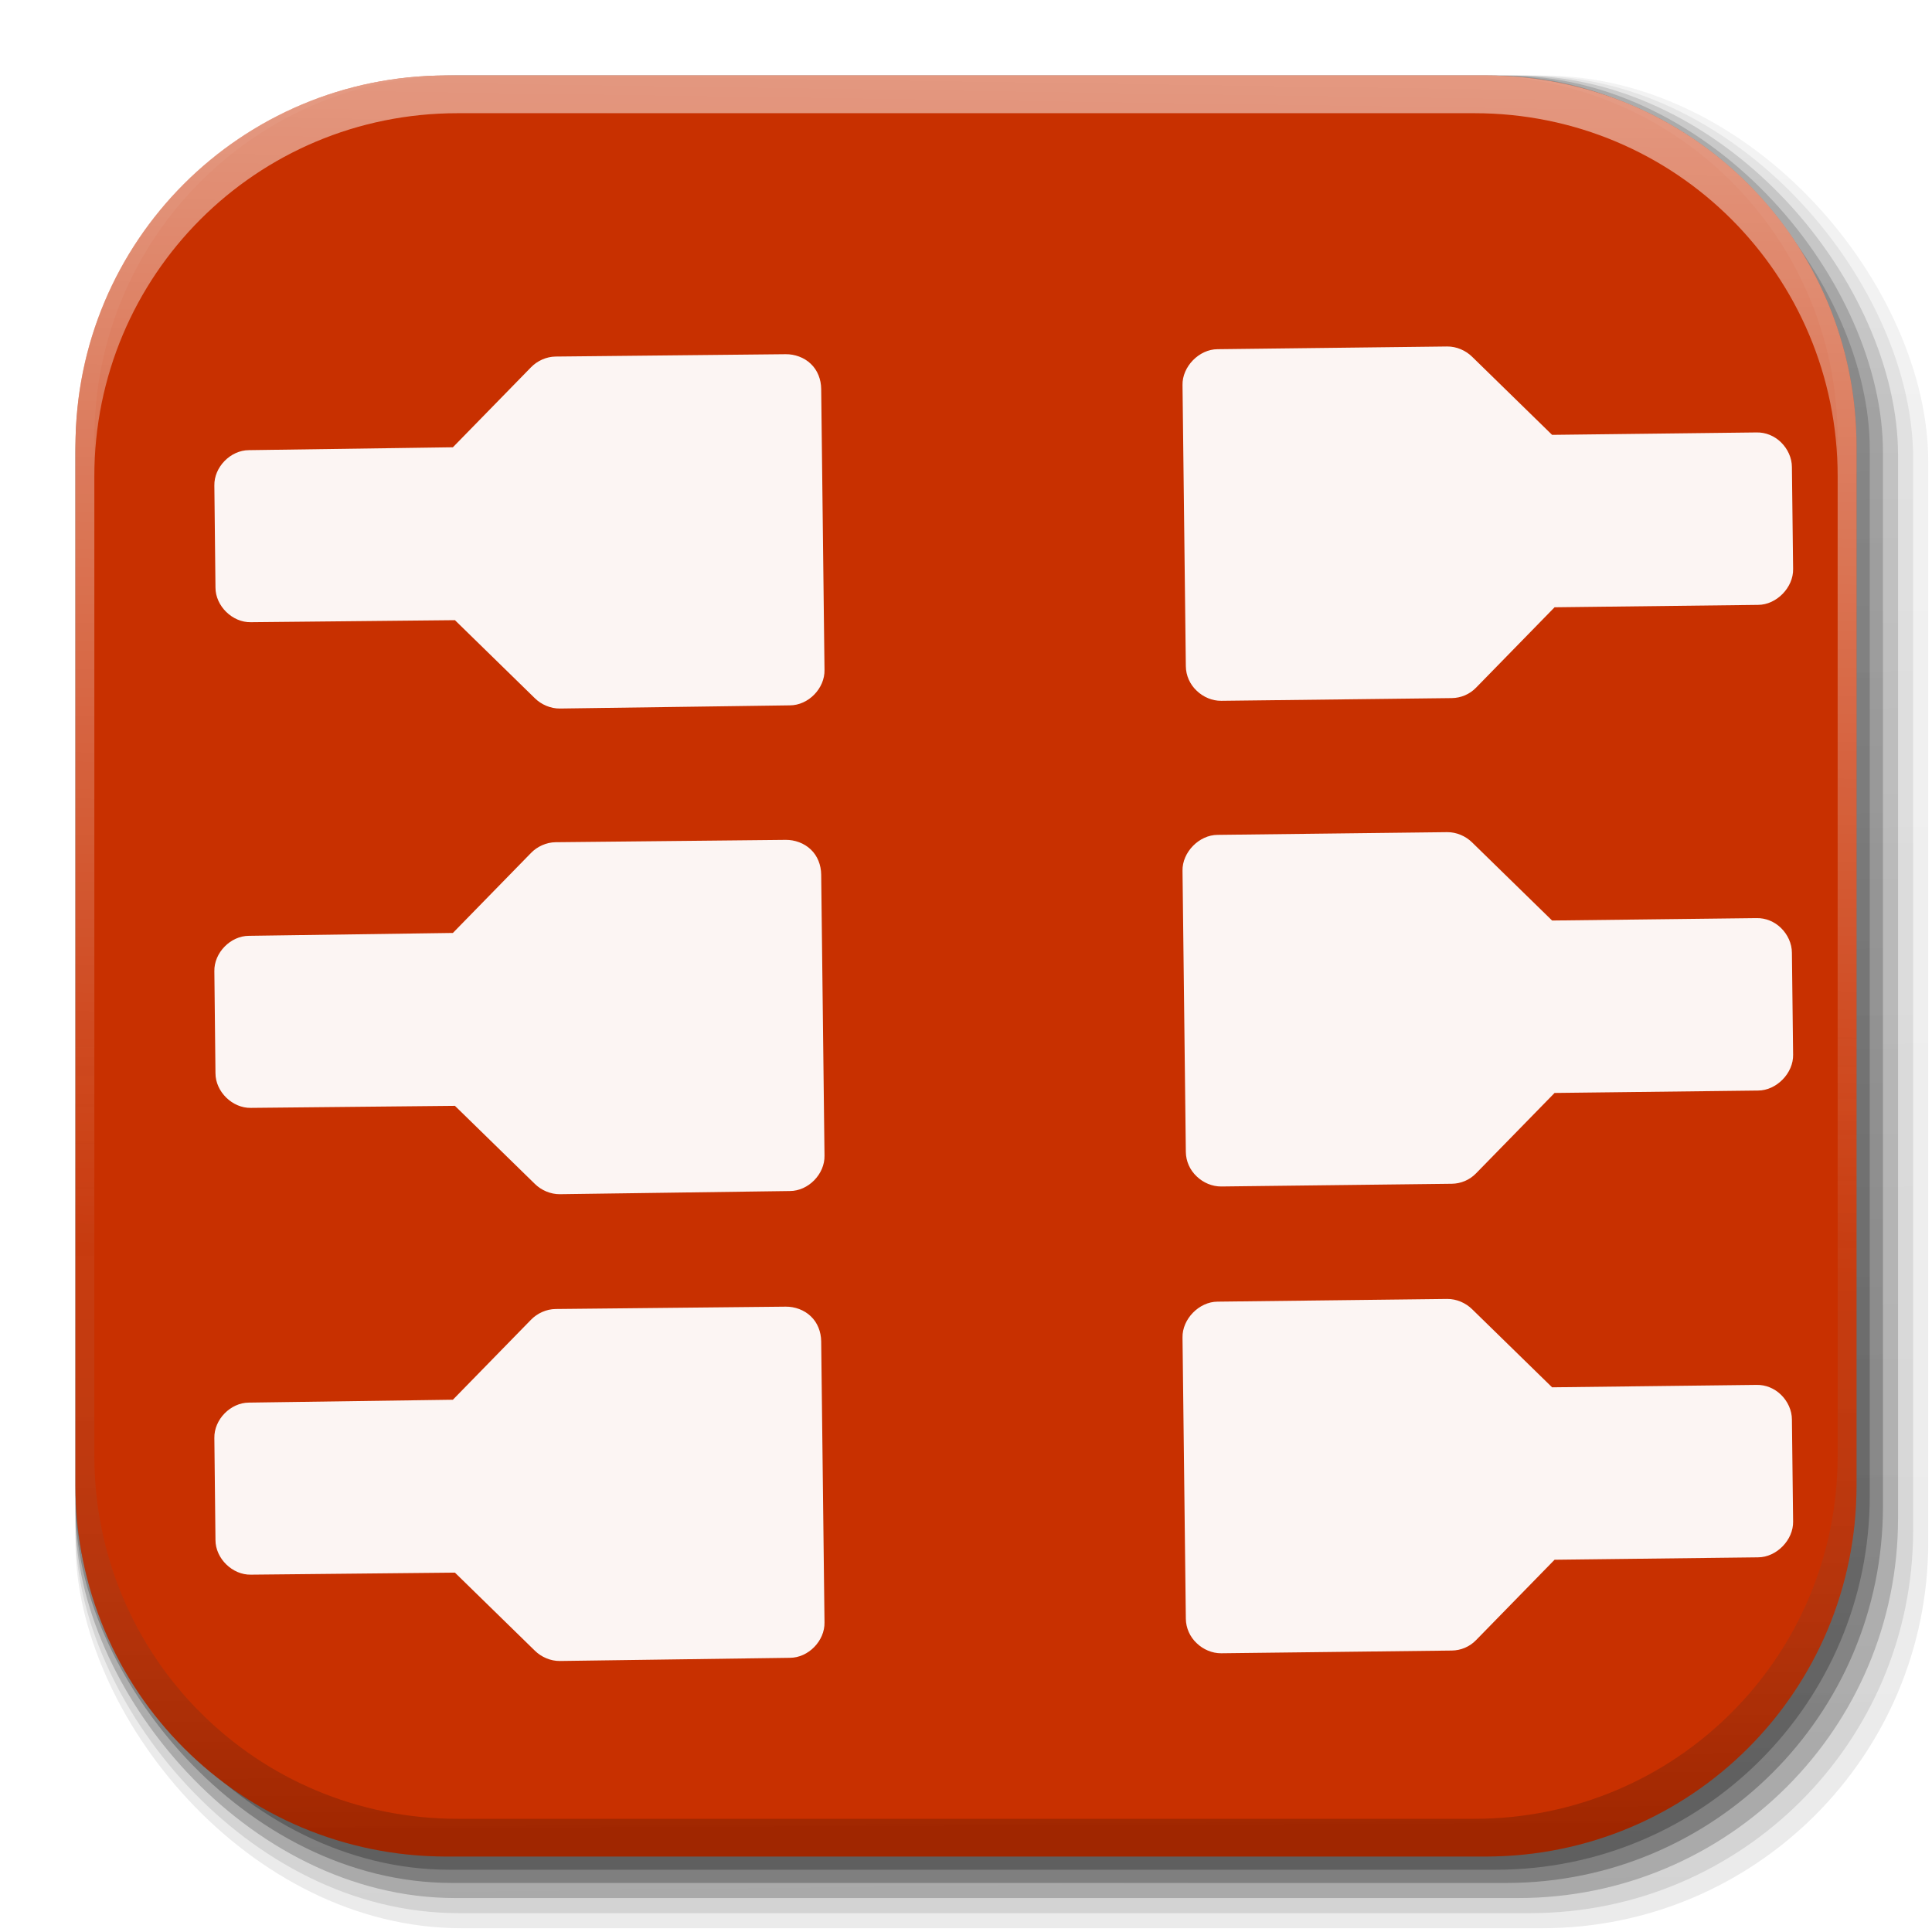 <svg xmlns="http://www.w3.org/2000/svg" xmlns:svg="http://www.w3.org/2000/svg" xmlns:xlink="http://www.w3.org/1999/xlink" id="svg2" width="512" height="512" version="1.1"><defs id="defs4"><linearGradient id="linearGradient2460" x1="19.245" x2="19.36" y1="21.031" y2="44.984" gradientUnits="userSpaceOnUse"><stop id="stop3602" offset="0" stop-color="#fafafa" stop-opacity="1"/><stop id="stop3604" offset="1" stop-color="#f0f0f0" stop-opacity="1"/></linearGradient><linearGradient id="linearGradient4114-2-6" x1="1012.513" x2="1006.808" y1="484.417" y2="20.626" gradientTransform="matrix(1.032,0,0,1.032,-830.864,592.678)" gradientUnits="userSpaceOnUse" xlink:href="#ButtonShadow-0-1-1-5-9"/><linearGradient id="ButtonShadow-0-1-1-5-9" x1="45.448" x2="45.448" y1="92.54" y2="7.017" gradientTransform="matrix(1.006,0,0,0.994,100,0)" gradientUnits="userSpaceOnUse"><stop id="stop3750-8-9-3-6-4" offset="0" stop-color="#000" stop-opacity="1"/><stop id="stop3752-5-6-4-2-9" offset="1" stop-color="#000" stop-opacity=".588"/></linearGradient><linearGradient id="linearGradient4112-2-6" x1="1012.513" x2="1006.808" y1="484.417" y2="20.626" gradientTransform="matrix(1.04,0,0,1.04,-837.951,592.518)" gradientUnits="userSpaceOnUse" xlink:href="#ButtonShadow-0-1-1-5-9"/><linearGradient id="linearGradient4110-6-7" x1="1012.513" x2="1006.808" y1="484.417" y2="20.626" gradientTransform="matrix(1.023,0,0,1.023,-823.777,592.838)" gradientUnits="userSpaceOnUse" xlink:href="#ButtonShadow-0-1-1-5-9"/><linearGradient id="linearGradient4116-6-3" x1="1012.513" x2="1006.808" y1="484.417" y2="20.626" gradientTransform="matrix(1.015,0,0,1.015,-816.69,592.997)" gradientUnits="userSpaceOnUse" xlink:href="#ButtonShadow-0-1-1-5-9"/><linearGradient id="linearGradient5342-3" x1="1012.513" x2="1006.808" y1="484.417" y2="20.626" gradientTransform="matrix(1.007,0,0,1.007,-810.489,593.137)" gradientUnits="userSpaceOnUse" xlink:href="#ButtonShadow-0-1-1-5-9"/><linearGradient id="linearGradient4084-8" x1="993.439" x2="988.786" y1="51.512" y2="363.738" gradientTransform="translate(778.6,-360.56)" gradientUnits="userSpaceOnUse" xlink:href="#linearGradient3737-9"/><linearGradient id="linearGradient3737-9"><stop id="stop3739-7" offset="0" stop-color="#fff" stop-opacity="1"/><stop id="stop3741-4" offset="1" stop-color="#fff" stop-opacity="0"/></linearGradient><linearGradient id="linearGradient4086-12" x1="1764.649" x2="1763.69" y1="155.597" y2="-55.941" gradientUnits="userSpaceOnUse" xlink:href="#linearGradient4046-3"/><linearGradient id="linearGradient4046-3"><stop id="stop4048-7" offset="0" stop-color="#000" stop-opacity="1"/><stop id="stop4050-73" offset="1" stop-color="#fff" stop-opacity=".2"/></linearGradient><linearGradient id="ButtonShadow" x1="45.448" x2="45.448" y1="92.54" y2="7.017" gradientTransform="scale(1.006,0.994)" gradientUnits="userSpaceOnUse"><stop id="stop3750" offset="0" stop-color="#000" stop-opacity="1"/><stop id="stop3752" offset="1" stop-color="#000" stop-opacity=".588"/></linearGradient><filter id="filter3174" color-interpolation-filters="sRGB"><feGaussianBlur id="feGaussianBlur3176" stdDeviation="1.71"/></filter><linearGradient id="linearGradient3097" x1="48" x2="48" y1="90" y2="5.988" gradientTransform="matrix(5.01,0,0,5.01,520.402,57.19)" gradientUnits="userSpaceOnUse" xlink:href="#linearGradient3700-5-1"/><linearGradient id="linearGradient3700-5-1"><stop id="stop3702-0-2" offset="0" stop-color="#156ab9" stop-opacity="1"/><stop id="stop3704-4-9" offset="1" stop-color="#5ba1e4" stop-opacity="1"/></linearGradient><radialGradient id="radialGradient3088" cx="63.98" cy="61.949" r="58.02" fx="63.98" fy="61.949" gradientTransform="matrix(6.125,0,0,4.481,-135.867,-21.58)" gradientUnits="userSpaceOnUse" xlink:href="#linearGradient4132"/><linearGradient id="linearGradient4132"><stop id="stop4134" offset="0" stop-color="#7bb8f0" stop-opacity="1"/><stop id="stop4136" offset="1" stop-color="#b5d5f2" stop-opacity=".122"/></linearGradient><linearGradient id="linearGradient3613" x1="48" x2="48" y1="20.221" y2="138.661" gradientUnits="userSpaceOnUse" xlink:href="#linearGradient3737"/><linearGradient id="linearGradient3737"><stop id="stop3739" offset="0" stop-color="#fff" stop-opacity="1"/><stop id="stop3741" offset="1" stop-color="#fff" stop-opacity="0"/></linearGradient><clipPath id="clipPath4355"><rect id="rect4357" width="84" height="80" x="6" y="6" fill="#fff" fill-opacity="1" fill-rule="nonzero" stroke="none" rx="6" ry="6"/></clipPath><filter id="filter3794" width="1.384" height="1.384" x="-.192" y="-.192" color-interpolation-filters="sRGB"><feGaussianBlur id="feGaussianBlur3796" stdDeviation="5.28"/></filter><linearGradient id="linearGradient5932-3-2-4-3"><stop id="stop5934-3-2-9-4" offset="0" stop-color="#ff7c53" stop-opacity="1"/><stop id="stop5940-1-4-5-4" offset=".5" stop-color="#f21919" stop-opacity="1"/><stop id="stop5942-5-4-7-3" offset=".5" stop-color="#db1414" stop-opacity="1"/><stop id="stop5936-2-5-0-9" offset="1" stop-color="#9b1818" stop-opacity="1"/></linearGradient><linearGradient id="linearGradient5944-6-9-3-2"><stop id="stop5946-9-5-0-5" offset="0" stop-color="#f0f0f0" stop-opacity="1"/><stop id="stop5952-4-9-7-8" offset=".5" stop-color="#e6e6e6" stop-opacity="1"/><stop id="stop5954-4-7-2-9" offset=".5" stop-color="#d2d2d2" stop-opacity="1"/><stop id="stop5948-6-2-1-0" offset="1" stop-color="#bebebe" stop-opacity="1"/></linearGradient><linearGradient id="linearGradient3227" x1="45.448" x2="45.448" y1="92.54" y2="7.017" gradientTransform="scale(1.006,0.994)" gradientUnits="userSpaceOnUse" xlink:href="#ButtonShadow"/><radialGradient id="radialGradient3930" cx="63.98" cy="61.949" r="58.02" fx="63.98" fy="61.949" gradientTransform="matrix(6.125,0,0,4.481,-135.867,-21.58)" gradientUnits="userSpaceOnUse" xlink:href="#linearGradient4132"/><linearGradient id="linearGradient3832" x1="31.725" x2="31.725" y1="79.814" y2="10.985" gradientTransform="matrix(0.901,0,0,0.901,3.419,6.095)" gradientUnits="userSpaceOnUse" xlink:href="#linearGradient4081"/><linearGradient id="linearGradient4081"><stop id="stop4083" offset="0" stop-color="#aaa" stop-opacity="1"/><stop id="stop4085-9" offset="1" stop-color="#f0f0f0" stop-opacity="1"/></linearGradient><filter id="filter4211" color-interpolation-filters="sRGB"><feFlood id="feFlood4213" flood-color="#000" flood-opacity=".498" result="flood"/><feComposite id="feComposite4215" in="flood" in2="SourceGraphic" operator="out" result="composite1"/><feGaussianBlur id="feGaussianBlur4217" in="composite1" result="blur" stdDeviation="5"/><feOffset id="feOffset4219" dx="10" dy="10" result="offset"/><feComposite id="feComposite4221" in="offset" in2="SourceGraphic" operator="atop" result="composite2"/></filter></defs><g id="g4103" transform="translate(-11.985,-592.117)"><rect id="rect6187" width="487" height="487" x="31.985" y="612.117" fill="url(#linearGradient4114-2-6)" fill-opacity="1" fill-rule="nonzero" stroke="none" stroke-width="1.5" color="#000" display="inline" enable-background="accumulate" opacity=".1" overflow="visible" ry="101.458" visibility="visible" style="marker:none"/><rect id="rect6191" width="491" height="491" x="31.985" y="612.117" fill="url(#linearGradient4112-2-6)" fill-opacity="1" fill-rule="nonzero" stroke="none" stroke-width="1.5" color="#000" display="inline" enable-background="accumulate" opacity=".08" overflow="visible" ry="102.292" visibility="visible" style="marker:none"/><rect id="rect6183" width="483" height="483" x="31.985" y="612.117" fill="url(#linearGradient4110-6-7)" fill-opacity="1" fill-rule="nonzero" stroke="none" stroke-width="1.5" color="#000" display="inline" enable-background="accumulate" opacity=".2" overflow="visible" ry="100.625" visibility="visible" style="marker:none"/><rect id="rect6179" width="479" height="479" x="31.985" y="612.117" fill="url(#linearGradient4116-6-3)" fill-opacity="1" fill-rule="nonzero" stroke="none" stroke-width="1.5" color="#000" display="inline" enable-background="accumulate" opacity=".25" overflow="visible" ry="99.792" visibility="visible" style="marker:none"/><rect id="rect5574" width="475.5" height="475.5" x="31.985" y="612.117" fill="url(#linearGradient5342-3)" fill-opacity="1" fill-rule="nonzero" stroke="none" stroke-width="1.5" color="#000" display="inline" enable-background="accumulate" opacity=".25" overflow="visible" ry="99.063" visibility="visible" style="marker:none"/></g><path id="rect5505" fill="#c83000" fill-opacity="1" fill-rule="nonzero" stroke="none" stroke-dasharray="none" stroke-dashoffset="0" stroke-linecap="butt" stroke-linejoin="miter" stroke-miterlimit="4" stroke-opacity="1" stroke-width="1" d="M 118.344,20 C 63.867,20 20,63.867 20,118.344 l 0,23.062 0,252.25 C 20,448.133 63.867,492 118.344,492 l 275.312,0 C 448.133,492 492,448.133 492,393.656 l 0,-252.25 0,-23.062 C 492,63.867 448.133,20 393.656,20 l -275.312,0 z" clip-rule="nonzero" color="#000" color-interpolation="sRGB" color-interpolation-filters="linearRGB" color-rendering="auto" display="inline" enable-background="accumulate" image-rendering="auto" opacity="1" overflow="visible" shape-rendering="auto" text-rendering="auto" visibility="visible" style="marker:none;text-decoration-line:none;text-decoration-style:solid;text-decoration-color:#000;white-space:normal;isolation:auto;mix-blend-mode:normal;solid-color:#000;solid-opacity:1;filter-blend-mode:normal;filter-gaussianBlur-deviation:0"/><g id="g4076-9" transform="translate(-605.519,-353.968)"><g id="g4038-9" transform="translate(-926.668,684.384)"><path id="rect6809-2-3" fill="url(#linearGradient4084-8)" fill-opacity="1" fill-rule="nonzero" stroke="none" stroke-width="1.5" d="m 1650.499,-310.416 c -54.477,0 -98.312,43.836 -98.312,98.312 l 0,275.344 c 0,54.477 43.836,98.344 98.312,98.344 l 2.938,0 c -53.322,0 -96.25,-42.928 -96.25,-96.25 l 0,-269.5 c 0,-53.322 42.928,-96.25 96.25,-96.25 l 269.5,0 c 53.322,0 96.25,42.928 96.25,96.25 l 0,269.5 c 0,53.323 -42.928,96.25 -96.25,96.25 l 2.906,0 c 54.477,0 98.344,-43.867 98.344,-98.344 l 0,-275.344 c 0,-54.477 -43.867,-98.312 -98.344,-98.312 l -275.344,0 z" color="#000" display="inline" enable-background="accumulate" opacity=".5" overflow="visible" visibility="visible" style="marker:none"/><path id="path3981-7" fill="url(#linearGradient4086-12)" fill-opacity="1" fill-rule="nonzero" stroke="none" stroke-width="1.5" d="m 1650.499,161.584 c -54.477,0 -98.312,-43.836 -98.312,-98.313 l 0,-275.344 c 0,-54.477 43.836,-98.344 98.312,-98.344 l 2.938,0 c -53.322,0 -96.25,42.928 -96.25,96.25 l 0,269.5 c 0,53.323 42.928,96.25 96.25,96.25 l 269.5,0 c 53.322,0 96.25,-42.928 96.25,-96.25 l 0,-269.5 c 0,-53.322 -42.928,-96.25 -96.25,-96.25 l 2.906,0 c 54.477,0 98.344,43.867 98.344,98.344 l 0,275.344 c 0,54.477 -43.867,98.313 -98.344,98.313 l -275.344,0 z" color="#000" display="inline" enable-background="accumulate" opacity=".2" overflow="visible" visibility="visible" style="marker:none"/></g></g><g id="g4257" filter="url(#filter4211)" transform="translate(-0.159,2.434)"><path color="#000" style="text-decoration-line:none;text-decoration-style:solid;text-decoration-color:#000;white-space:normal;isolation:auto;mix-blend-mode:normal;solid-color:#000;solid-opacity:1;marker:none" id="path2994" fill="#fff" fill-opacity="1" fill-rule="nonzero" stroke="none" stroke-dasharray="none" stroke-dashoffset="0" stroke-linecap="butt" stroke-linejoin="miter" stroke-miterlimit="4" stroke-opacity="1" stroke-width="1" d="m 462.157,233.5 c -1.744,-1.704 -4.068,-2.679 -6.514,-2.624 l -54.164,0.639 -21.166,-20.673 c -1.73,-1.715 -4.203,-2.772 -6.638,-2.746 l -60.843,0.718 c -4.892,0.006 -9.403,4.624 -9.293,9.515 l 0.879,74.495 c 0.031,2.485 1.081,4.828 2.901,6.522 1.719,1.654 4.103,2.676 6.49,2.649 l 61.088,-0.721 c 2.435,-0.03 4.762,-1.021 6.45,-2.777 l 20.794,-21.29 53.919,-0.636 c 4.892,-0.006 9.403,-4.624 9.293,-9.515 l -0.319,-27.008 c -0.004,-2.447 -1.132,-4.844 -2.877,-6.547 z M 205,212.666 c -1.719,-1.654 -4.225,-2.551 -6.611,-2.525 l -60.991,0.622 c -2.435,0.03 -4.859,1.121 -6.547,2.877 l -20.672,21.166 -54.04,0.761 c -4.892,0.006 -9.281,4.499 -9.172,9.391 l 0.295,27.033 c 0.006,4.892 4.499,9.281 9.391,9.172 l 54.067,-0.54 21.166,20.672 c 1.73,1.715 4.203,2.772 6.638,2.746 l 60.964,-0.842 c 4.892,-0.006 9.281,-4.499 9.172,-9.391 l -0.879,-74.495 c -0.031,-2.485 -0.96,-4.953 -2.78,-6.647 z" clip-rule="nonzero" color-interpolation="sRGB" color-interpolation-filters="linearRGB" color-rendering="auto" display="inline" enable-background="accumulate" image-rendering="auto" opacity=".95" overflow="visible" shape-rendering="auto" text-decoration="none" text-rendering="auto" visibility="visible"/><path color="#000" style="text-decoration-line:none;text-decoration-style:solid;text-decoration-color:#000;white-space:normal;isolation:auto;mix-blend-mode:normal;solid-color:#000;solid-opacity:1;marker:none" id="path2994-7" fill="#fff" fill-opacity="1" fill-rule="nonzero" stroke="none" stroke-dasharray="none" stroke-dashoffset="0" stroke-linecap="butt" stroke-linejoin="miter" stroke-miterlimit="4" stroke-opacity="1" stroke-width="1" d="m 462.157,104.793 c -1.744,-1.704 -4.068,-2.679 -6.514,-2.624 l -54.164,0.639 -21.166,-20.673 c -1.73,-1.715 -4.203,-2.772 -6.638,-2.746 l -60.843,0.718 c -4.892,0.006 -9.403,4.624 -9.293,9.515 l 0.879,74.495 c 0.031,2.485 1.081,4.828 2.901,6.522 1.719,1.654 4.103,2.676 6.49,2.649 l 61.088,-0.721 c 2.435,-0.03 4.762,-1.021 6.45,-2.777 l 20.794,-21.29 53.919,-0.636 c 4.892,-0.006 9.403,-4.624 9.293,-9.515 l -0.319,-27.008 c -0.004,-2.447 -1.132,-4.844 -2.877,-6.547 z M 205,83.959 c -1.719,-1.654 -4.225,-2.551 -6.611,-2.525 l -60.991,0.622 c -2.435,0.03 -4.859,1.121 -6.547,2.877 l -20.672,21.166 -54.04,0.761 c -4.892,0.006 -9.281,4.499 -9.172,9.391 l 0.295,27.033 c 0.006,4.892 4.499,9.281 9.391,9.172 l 54.067,-0.54 21.166,20.672 c 1.73,1.715 4.203,2.772 6.638,2.746 l 60.964,-0.842 c 4.892,-0.006 9.281,-4.499 9.172,-9.391 l -0.879,-74.495 c -0.031,-2.485 -0.96,-4.953 -2.78,-6.647 z" clip-rule="nonzero" color-interpolation="sRGB" color-interpolation-filters="linearRGB" color-rendering="auto" display="inline" enable-background="accumulate" image-rendering="auto" opacity=".95" overflow="visible" shape-rendering="auto" text-decoration="none" text-rendering="auto" visibility="visible"/><path color="#000" style="text-decoration-line:none;text-decoration-style:solid;text-decoration-color:#000;white-space:normal;isolation:auto;mix-blend-mode:normal;solid-color:#000;solid-opacity:1;marker:none" id="path2994-5" fill="#fff" fill-opacity="1" fill-rule="nonzero" stroke="none" stroke-dasharray="none" stroke-dashoffset="0" stroke-linecap="butt" stroke-linejoin="miter" stroke-miterlimit="4" stroke-opacity="1" stroke-width="1" d="m 462.157,357.203 c -1.744,-1.704 -4.068,-2.679 -6.514,-2.624 l -54.164,0.639 -21.166,-20.673 c -1.73,-1.715 -4.203,-2.772 -6.638,-2.746 l -60.843,0.718 c -4.892,0.006 -9.403,4.624 -9.293,9.515 l 0.879,74.495 c 0.031,2.485 1.081,4.828 2.901,6.522 1.719,1.654 4.103,2.676 6.49,2.649 l 61.088,-0.721 c 2.435,-0.03 4.762,-1.021 6.45,-2.777 l 20.794,-21.29 53.919,-0.636 c 4.892,-0.006 9.403,-4.624 9.293,-9.515 L 465.034,363.75 c -0.004,-2.447 -1.132,-4.844 -2.877,-6.547 z M 205,336.369 c -1.719,-1.654 -4.225,-2.551 -6.611,-2.525 l -60.991,0.622 c -2.435,0.03 -4.859,1.121 -6.547,2.877 l -20.672,21.166 -54.04,0.761 c -4.892,0.006 -9.281,4.499 -9.172,9.391 l 0.295,27.033 c 0.006,4.892 4.499,9.281 9.391,9.172 l 54.067,-0.54 21.166,20.672 c 1.73,1.715 4.203,2.772 6.638,2.746 l 60.964,-0.842 c 4.892,-0.006 9.281,-4.499 9.172,-9.391 l -0.879,-74.495 c -0.031,-2.485 -0.96,-4.953 -2.78,-6.647 z" clip-rule="nonzero" color-interpolation="sRGB" color-interpolation-filters="linearRGB" color-rendering="auto" display="inline" enable-background="accumulate" image-rendering="auto" opacity=".95" overflow="visible" shape-rendering="auto" text-decoration="none" text-rendering="auto" visibility="visible"/></g></svg>
